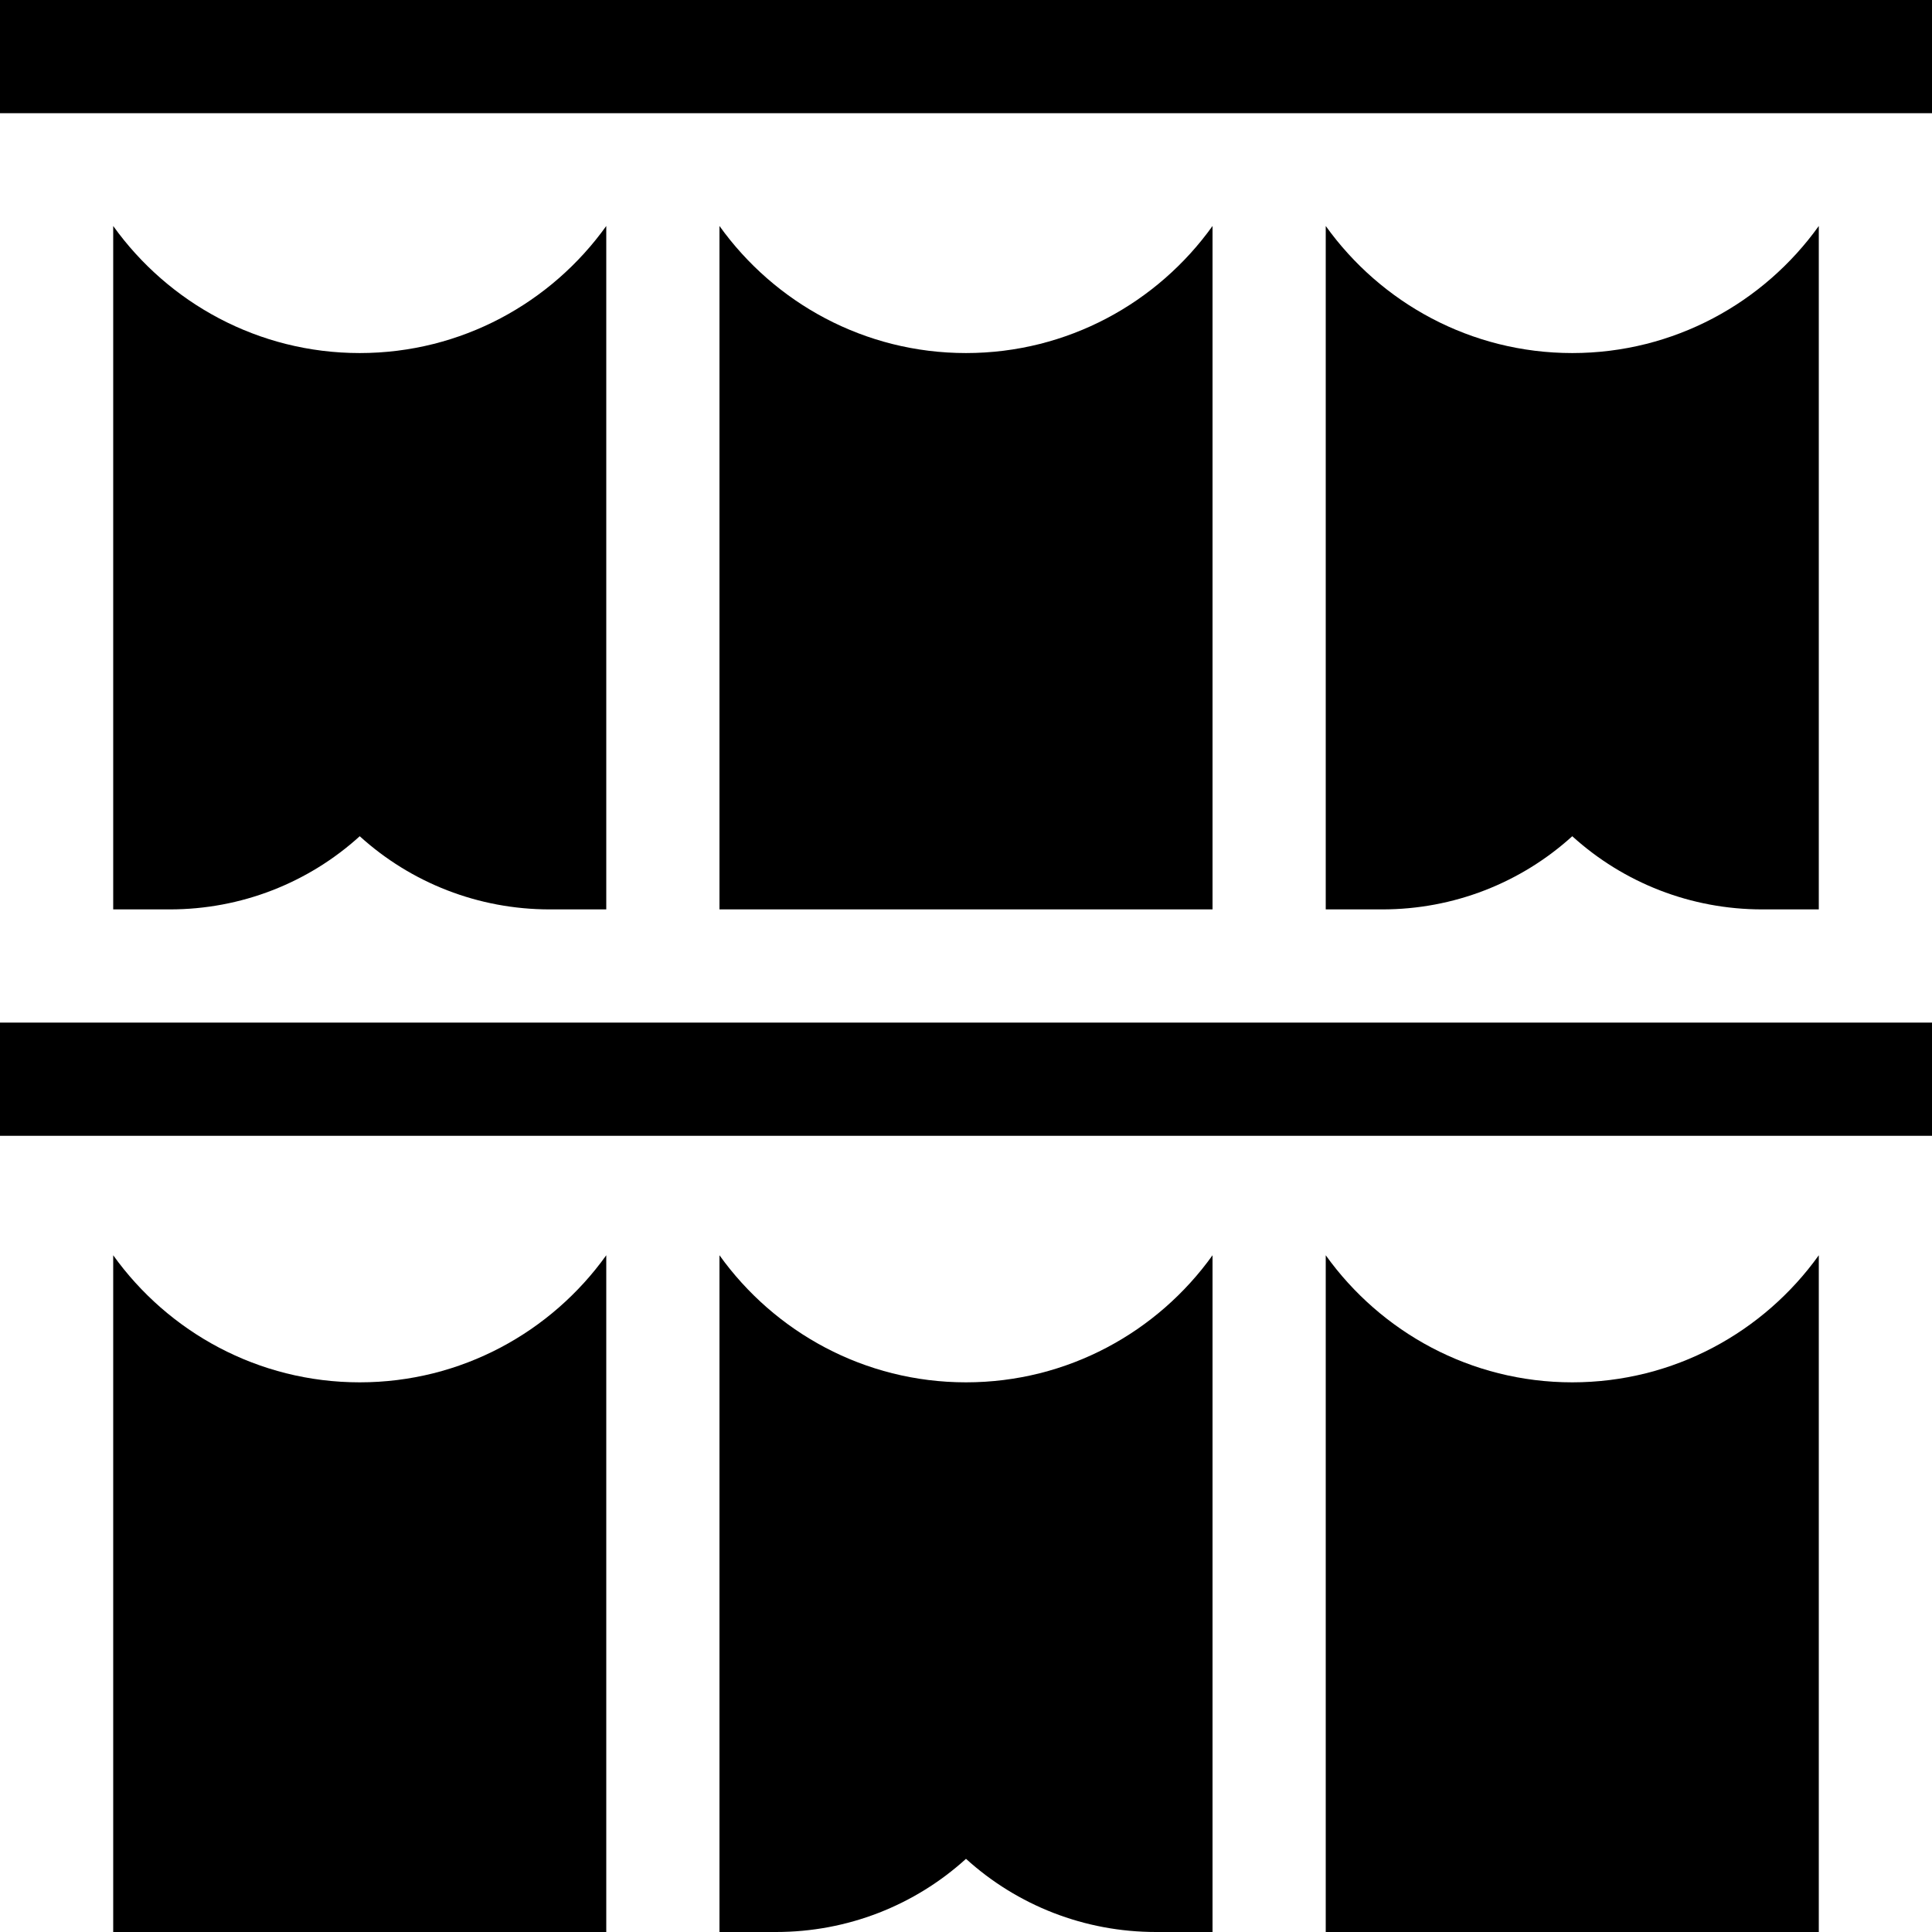<?xml version="1.0" encoding="iso-8859-1"?>
<!-- Generator: Adobe Illustrator 24.2.1, SVG Export Plug-In . SVG Version: 6.00 Build 0)  -->
<svg version="1.1" id="Capa_1" xmlns="http://www.w3.org/2000/svg" xmlns:xlink="http://www.w3.org/1999/xlink" x="0px" y="0px"
	 viewBox="0 0 512 512" style="enable-background:new 0 0 512 512;" xml:space="preserve">
<g>
	<path d="M256,93.563c-26.906,0-50.747-13.31-65.333-33.676V241h130.667V59.887C306.747,80.253,282.906,93.563,256,93.563z"/>
	<path d="M416.667,93.563c-26.906,0-50.746-13.309-65.333-33.676V241h15c18.897,0,36.714-7.027,50.333-19.39
		C430.286,233.973,448.103,241,467,241h15V59.887C467.413,80.253,443.573,93.563,416.667,93.563z"/>
	<path d="M95.333,93.563c-26.906,0-50.747-13.31-65.333-33.676V241h15c18.897,0,36.714-7.027,50.333-19.39
		C108.953,233.973,126.77,241,145.667,241h15V59.887C146.08,80.254,122.239,93.563,95.333,93.563z"/>
	<path d="M95.333,366.333c-26.906,0-50.747-13.31-65.333-33.676V512h130.667V332.657C146.08,353.024,122.239,366.333,95.333,366.333
		z"/>
	<path d="M416.667,366.333c-26.906,0-50.746-13.309-65.333-33.676V512H482V332.657C467.413,353.023,443.573,366.333,416.667,366.333
		z"/>
	<path d="M256,366.333c-26.906,0-50.747-13.31-65.333-33.676V512h15c18.897,0,36.714-7.027,50.333-19.39
		c13.62,12.362,31.436,19.39,50.333,19.39h15V332.657C306.747,353.023,282.906,366.333,256,366.333z"/>
	<rect width="512" height="30"/>
	<rect y="271" width="512" height="30"/>
</g>
<g>
</g>
<g>
</g>
<g>
</g>
<g>
</g>
<g>
</g>
<g>
</g>
<g>
</g>
<g>
</g>
<g>
</g>
<g>
</g>
<g>
</g>
<g>
</g>
<g>
</g>
<g>
</g>
<g>
</g>
</svg>
